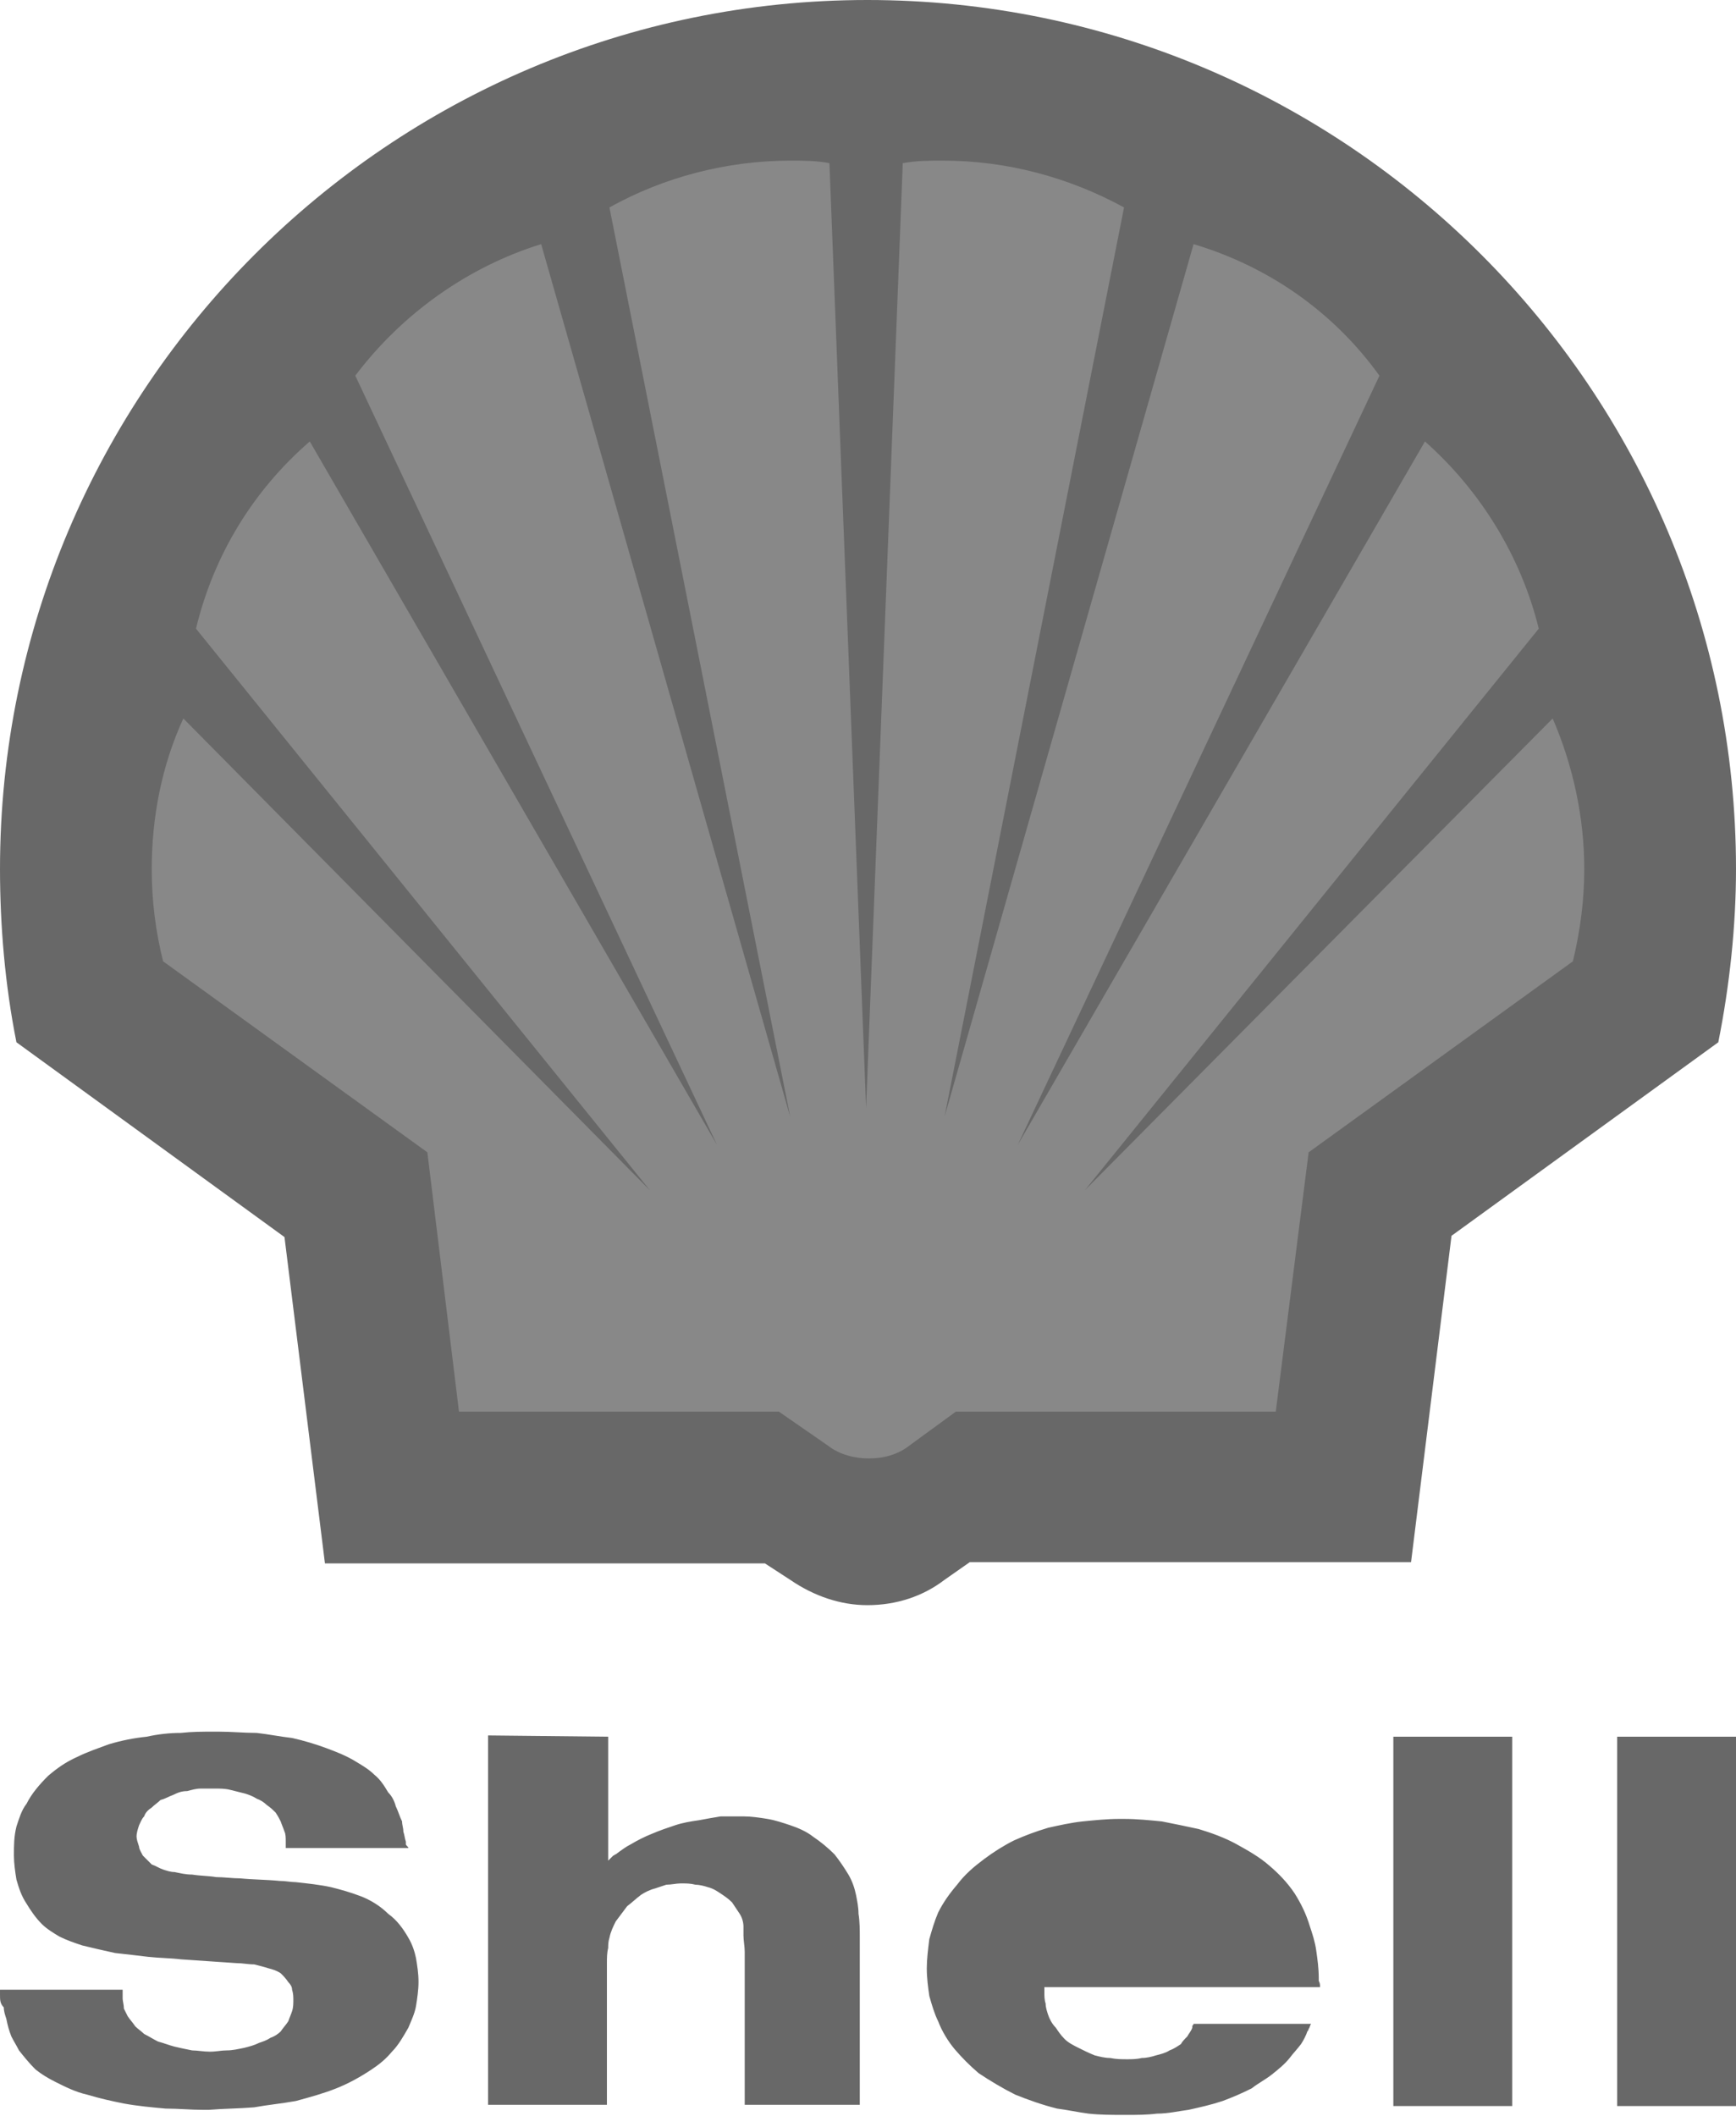 <svg id="Слой_1" xmlns="http://www.w3.org/2000/svg" viewBox="0 0 137.3 167.3"><style>.st0{fill:#686868}.st1{fill:#888}</style><path class="st0" d="M60.5 123.6H25.7l-3.2-25.8L1.3 82.4C.4 77.9 0 73.2 0 68.7 0 30.8 30.8 0 68.6 0c37.9 0 68.7 30.8 68.7 68.7 0 4.5-.5 9.2-1.4 13.7l-21.1 15.3-3.2 25.8H76.7l-2 1.4c-1.7 1.3-3.8 2-6.1 2-2.1 0-4.2-.7-6.1-2l-2-1.3zm1.1-12H36.3l-2.5-20.5L12.9 76c-.6-2.4-.9-4.8-.9-7.3 0-4.1.8-8.2 2.5-11.9l36.9 37.3-35.9-44.4c1.4-5.8 4.5-10.9 9-14.8l32.2 55.6-28.6-60.8c3.7-4.9 8.9-8.6 14.7-10.4l19.7 69-14.3-71.9c4.3-2.4 9.3-3.7 14.3-3.7 1 0 2.1 0 3.1.2l2.9 74.7 2.9-74.7c1.1-.2 2.1-.2 3.2-.2 5 0 9.9 1.3 14.3 3.7L74.7 88.3l19.7-69c6 1.8 11.1 5.4 14.7 10.4L80.5 90.5l32.2-55.6c4.4 3.9 7.6 9.1 9 14.8L85.8 94.1l37-37.3c1.6 3.7 2.5 7.8 2.5 11.9 0 2.4-.3 4.8-.9 7.3l-20.9 15.1-2.6 20.5H75.6l-3.7 2.7c-.9.7-2 1-3.2 1-1.1 0-2.3-.3-3.2-1l-3.9-2.7z"/><path class="st1" d="M61.6 111.6H36.3l-2.5-20.5L12.9 76c-.6-2.4-.9-4.8-.9-7.3 0-4.1.8-8.2 2.5-11.9l36.9 37.3-35.9-44.4c1.4-5.8 4.5-10.9 9-14.8l32.2 55.6-28.6-60.8c3.7-4.9 8.9-8.6 14.7-10.4l19.7 69-14.3-71.9c4.3-2.4 9.3-3.7 14.3-3.7 1 0 2.1 0 3.1.2l2.9 74.7 2.9-74.7c1.1-.2 2.1-.2 3.2-.2 5 0 9.9 1.3 14.3 3.7L74.7 88.3l19.7-69c6 1.8 11.1 5.4 14.7 10.4L80.5 90.5l32.2-55.6c4.4 3.9 7.6 9.1 9 14.8L85.8 94.1l37-37.3c1.6 3.7 2.5 7.8 2.5 11.9 0 2.4-.3 4.8-.9 7.3l-20.9 15.1-2.6 20.5H75.6l-3.7 2.7c-.9.7-2 1-3.2 1-1.1 0-2.3-.3-3.2-1l-3.9-2.7z"/><path class="st0" d="M127.9 166.5v-29.2h9.4v29.2zM110.2 166.5v-29.2h9.4v29.2zM104.4 157.1H82.6v.4c0 .3 0 .6.1.9 0 .3.1.6.2.9.1.3.3.7.6 1 .2.3.4.6.7.9.3.3.7.5 1.1.7s.8.4 1.3.6c.4.1.8.2 1.2.2.5.1.9.1 1.3.1h.1c.3 0 .7 0 1.1-.1.4 0 .8-.1 1.1-.2.4-.1.8-.2 1.1-.4.3-.1.6-.3.9-.5.1-.2.3-.4.5-.6.1-.2.3-.4.4-.7v-.1c0-.1.1-.1.1-.2h9.3c-.1.1-.1.3-.2.4 0 0 0 .1-.1.2-.1.3-.3.7-.5 1-.3.4-.6.7-.9 1.1-.4.5-.9.9-1.4 1.3-.5.4-1.1.7-1.6 1.1-.8.4-1.5.7-2.3 1-.9.3-1.8.5-2.7.7-.8.1-1.6.3-2.5.3-.8.1-1.6.1-2.4.1h-.2c-.9 0-1.9 0-2.8-.1-.8-.1-1.7-.3-2.5-.4-1.2-.3-2.3-.7-3.3-1.1-1-.5-2-1.1-2.9-1.7-.7-.6-1.3-1.2-1.9-1.9-.5-.6-1-1.4-1.3-2.2-.3-.6-.5-1.3-.7-2-.1-.7-.2-1.4-.2-2.2 0-.7.1-1.5.2-2.3.2-.7.4-1.4.7-2.1.4-.8.9-1.5 1.5-2.2.6-.8 1.3-1.4 2.1-2 .8-.6 1.6-1.1 2.4-1.5.9-.4 1.7-.7 2.7-1 .9-.2 1.8-.4 2.7-.5 1-.1 2-.2 2.9-.2h.4c1 0 2 .1 3 .2 1 .2 2 .4 2.9.6 1 .3 2.1.7 3 1.2s1.8 1 2.6 1.7c.7.6 1.4 1.3 2 2.2.5.8.9 1.6 1.2 2.6.2.6.4 1.2.5 1.9s.2 1.4.2 2.2v.2c.1.2.1.3.1.5zm-9-4.4H82.7v-.3c0-.1 0-.1.1-.2 0-.2.1-.4.1-.6.1-.3.2-.5.3-.7.2-.2.3-.5.5-.7.2-.3.5-.5.7-.7.3-.3.7-.5 1.1-.7.3-.2.7-.4 1.1-.5l1.2-.3h1.3c.5 0 1 0 1.4.1.5.1.9.2 1.3.4.4.1.7.2 1 .4.4.2.7.5.9.7.3.2.4.4.6.6.2.2.3.4.5.7.1.2.2.4.3.7.1.2.1.5.2.7v.1c.1.1.1.2.1.3zM48.1 137.3v9.8l.4-.4c.1 0 .1-.1.2-.1.4-.3.8-.6 1.2-.8.5-.3 1.1-.6 1.6-.8.7-.3 1.3-.5 1.9-.7.6-.2 1.2-.3 1.9-.4.5-.1 1.1-.2 1.7-.3h1.8c.6 0 1.3.1 1.9.2.6.1 1.2.3 1.8.5s1.3.5 1.8.9c.6.4 1.2.9 1.7 1.4.4.5.8 1.1 1.1 1.6.3.5.5 1.1.6 1.6s.2 1 .2 1.5c.1.6.1 1.3.1 1.9v13.2h-9.1v-12.1c0-.4-.1-.9-.1-1.3v-.7c0-.3-.1-.7-.3-1l-.6-.9c-.3-.3-.6-.5-.9-.7-.3-.2-.6-.4-1-.5-.3-.1-.7-.2-1-.2-.4-.1-.7-.1-1-.1h-.2c-.3 0-.7.1-1.1.1l-.9.3c-.4.1-.8.3-1.1.5-.4.3-.7.6-1.1.9l-.9 1.2c-.2.4-.4.8-.5 1.3-.1.3-.1.6-.1.8-.1.4-.1.8-.1 1.2v11.2h-9.4v-29.2l9.5.1zM32.3 146.1h-9.7v-.3-.2c0-.3 0-.6-.1-.8-.1-.3-.2-.5-.3-.8-.1-.2-.2-.4-.4-.7-.2-.2-.4-.4-.7-.6-.2-.2-.5-.4-.8-.5-.3-.2-.6-.3-.9-.4l-1.2-.3c-.4-.1-.8-.1-1.2-.1h-1.1c-.4 0-.7.1-1.1.2-.4 0-.7.1-1.1.3-.3.1-.6.3-1 .4-.2.2-.5.4-.7.6-.3.2-.5.4-.6.7-.2.2-.3.5-.4.7-.1.3-.2.6-.2.9 0 .2.1.5.2.8 0 .2.2.5.3.7l.7.7c.3.1.6.3.9.4.3.1.6.2.9.2.5.1.9.2 1.4.2.6.1 1.3.1 1.9.2.6 0 1.3.1 1.9.1 1 .1 2.1.1 3.1.2.5 0 .9.1 1.3.1.9.1 1.9.2 2.8.4.8.2 1.5.4 2.3.7s1.6.8 2.2 1.4c.7.5 1.2 1.2 1.6 1.9.3.5.5 1.1.6 1.6.1.6.2 1.2.2 1.9 0 .6-.1 1.3-.2 1.9-.1.6-.4 1.2-.6 1.7-.4.7-.8 1.4-1.3 1.9-.5.6-1 1-1.6 1.4-.9.6-1.8 1.1-2.8 1.5s-2.1.7-3.2 1c-1.1.2-2.2.3-3.3.5-1.2.1-2.4.1-3.6.2h-.4c-1 0-2-.1-3-.1-1.1-.1-2.2-.2-3.3-.4-1-.2-1.9-.4-2.9-.7-.9-.2-1.7-.6-2.5-1-.6-.3-1.1-.6-1.6-1-.5-.5-.9-1-1.3-1.5-.2-.4-.4-.7-.6-1.1-.2-.5-.3-.9-.4-1.4-.1-.3-.2-.6-.2-.9-.3-.3-.3-.6-.3-1v-.1-.3h9.7v.7c0 .2.1.5.1.8l.3.6c.2.3.4.5.6.8.2.2.5.4.7.6.4.2.7.4 1.1.6.4.1.9.3 1.3.4.4.1.9.2 1.4.3.4 0 .9.1 1.4.1.5 0 .9-.1 1.3-.1.5 0 .9-.1 1.4-.2.4-.1.8-.2 1.2-.4.3-.1.6-.2.9-.4.3-.1.6-.3.8-.5.2-.3.4-.5.6-.8.1-.3.2-.5.3-.8.1-.3.1-.6.1-.9 0-.2 0-.5-.1-.8 0-.2-.1-.4-.3-.6-.2-.3-.4-.5-.6-.7-.3-.2-.6-.3-1-.4-.3-.1-.7-.2-1.1-.3-.5 0-.9-.1-1.4-.1l-4.4-.3c-.8-.1-1.7-.1-2.6-.2-.8-.1-1.7-.2-2.6-.3-.9-.2-1.8-.4-2.6-.6-.6-.2-1.2-.4-1.8-.7-.5-.3-1-.6-1.4-1-.5-.5-.9-1.1-1.2-1.6-.4-.6-.6-1.2-.8-1.9-.1-.6-.2-1.3-.2-1.9 0-.8 0-1.5.2-2.3.2-.6.4-1.3.8-1.8.4-.8 1-1.5 1.7-2.2.7-.6 1.4-1.1 2.3-1.5.8-.4 1.7-.7 2.5-1 1-.3 2-.5 3-.6.9-.2 1.8-.3 2.7-.3.9-.1 1.7-.1 2.6-.1h.4c1 0 2 .1 3 .1.9.1 1.9.3 2.8.4.9.2 1.9.5 2.7.8.8.3 1.6.6 2.4 1.1.5.3 1 .6 1.4 1 .5.4.8.9 1.1 1.4.3.3.5.7.6 1.1.2.4.3.8.5 1.2 0 .3.1.5.1.8.1.3.1.5.2.8v.2c0 .1.2.2.2.3z"/></svg>